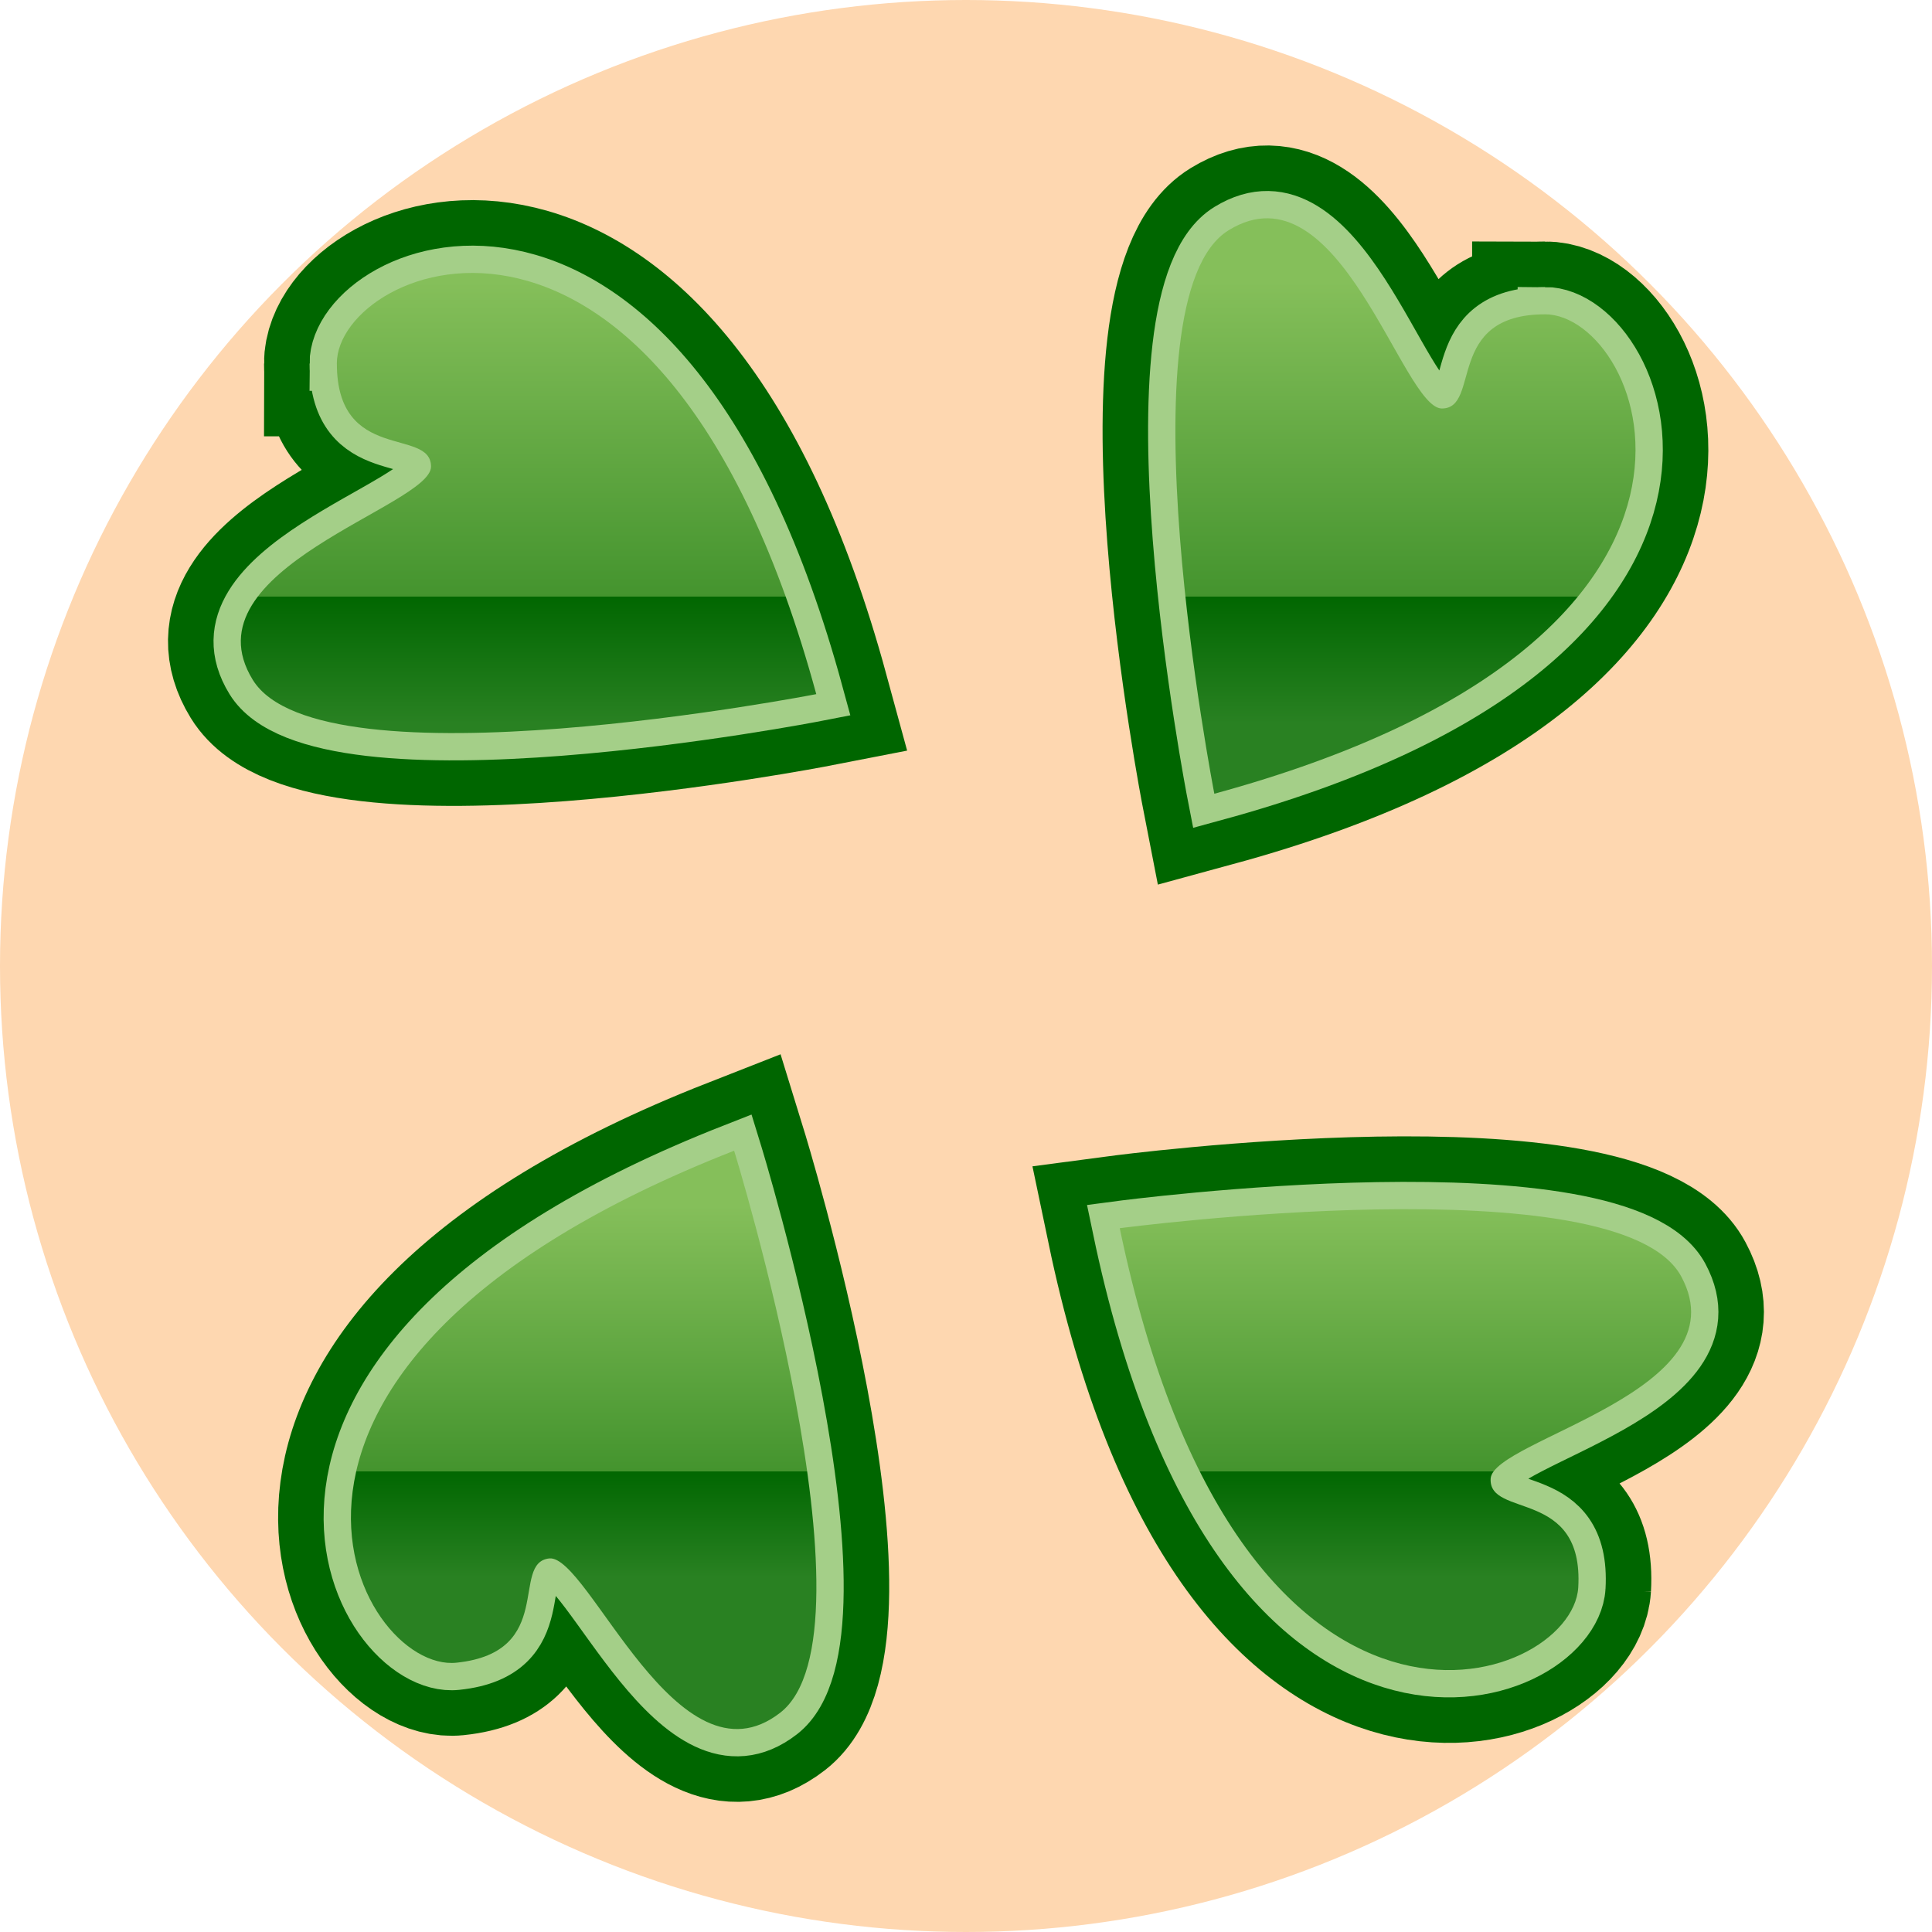 <?xml version="1.0" encoding="UTF-8" standalone="no"?>
<!-- Generator: Adobe Illustrator 16.0.0, SVG Export Plug-In . SVG Version: 6.00 Build 0) -->

<svg
   version="1.1"
   id="Layer_1"
   x="0px"
   y="0px"
   width="50"
   height="50"
   viewBox="5.368 13.434 50 50"
   enable-background="new 5.368 13.434 53.9 37.855"
   xml:space="preserve"
   sodipodi:docname="youtube - Copy.svg"
   inkscape:version="1.1 (c68e22c387, 2021-05-23)"
   xmlns:inkscape="http://www.inkscape.org/namespaces/inkscape"
   xmlns:sodipodi="http://sodipodi.sourceforge.net/DTD/sodipodi-0.dtd"
   xmlns="http://www.w3.org/2000/svg"
   xmlns:svg="http://www.w3.org/2000/svg"
   xmlns:rdf="http://www.w3.org/1999/02/22-rdf-syntax-ns#"
   xmlns:cc="http://creativecommons.org/ns#"
   xmlns:dc="http://purl.org/dc/elements/1.1/"><defs
     id="defs11"><linearGradient
       id="SVGID_1_"
       gradientUnits="userSpaceOnUse"
       x1="143.142"
       y1="192"
       x2="143.142"
       y2="77.72"
       gradientTransform="matrix(0.1,0,0,0.1,4.687,12.952)"><stop
         offset="0"
         stop-color="#298122"
         id="stop6" /><stop
         offset="0.286"
         stop-color="#016701"
         id="stop8" /><stop
         offset="0.286"
         stop-color="#44942E"
         id="stop10" /><stop
         offset="1"
         stop-color="#85BF5A"
         id="stop12" /></linearGradient><linearGradient
       id="SVGID_2_"
       gradientUnits="userSpaceOnUse"
       x1="369.391"
       y1="192"
       x2="369.391"
       y2="77.72"
       gradientTransform="matrix(0.1,0,0,0.1,4.687,12.952)"><stop
         offset="0"
         stop-color="#298122"
         id="stop21" /><stop
         offset="0.286"
         stop-color="#016701"
         id="stop23" /><stop
         offset="0.286"
         stop-color="#44942E"
         id="stop25" /><stop
         offset="1"
         stop-color="#85BF5A"
         id="stop27" /></linearGradient><linearGradient
       id="SVGID_3_"
       gradientUnits="userSpaceOnUse"
       x1="369.391"
       y1="413"
       x2="369.391"
       y2="316.917"
       gradientTransform="matrix(0.1,0,0,0.1,4.687,12.952)"><stop
         offset="0"
         stop-color="#298122"
         id="stop36" /><stop
         offset="0.286"
         stop-color="#016701"
         id="stop38" /><stop
         offset="0.286"
         stop-color="#44942E"
         id="stop40" /><stop
         offset="1"
         stop-color="#85BF5A"
         id="stop42" /></linearGradient><linearGradient
       id="SVGID_4_"
       gradientUnits="userSpaceOnUse"
       x1="157.359"
       y1="413"
       x2="157.359"
       y2="316.917"
       gradientTransform="matrix(0.1,0,0,0.1,4.687,12.952)"><stop
         offset="0"
         stop-color="#298122"
         id="stop51" /><stop
         offset="0.286"
         stop-color="#016701"
         id="stop53" /><stop
         offset="0.286"
         stop-color="#44942E"
         id="stop55" /><stop
         offset="1"
         stop-color="#85BF5A"
         id="stop57" /></linearGradient></defs><sodipodi:namedview
     pagecolor="#ffffff"
     bordercolor="#666666"
     borderopacity="1"
     objecttolerance="10"
     gridtolerance="10"
     guidetolerance="10"
     inkscape:pageopacity="0"
     inkscape:pageshadow="2"
     inkscape:window-width="1920"
     inkscape:window-height="1017"
     id="namedview9"
     showgrid="false"
     inkscape:zoom="14.903029"
     inkscape:cx="28.920295"
     inkscape:cy="26.538229"
     inkscape:window-x="1912"
     inkscape:window-y="-8"
     inkscape:window-maximized="1"
     inkscape:current-layer="Layer_1"
     inkscape:pagecheckerboard="0" /><circle
     style="opacity:1;fill:#fed7b0;fill-opacity:1;stroke:none"
     id="path1932"
     cx="30.368"
     cy="38.434"
     r="25" /><path
     fill="none"
     stroke="#006600"
     stroke-width="3.769"
     stroke-miterlimit="10"
     d="m 14.085,22.842 c 0,-2.588 8.406,-6.129 12.408,8.556 0,0 -12.819,2.498 -14.584,-0.371 -1.765,-2.869 4.614,-4.494 4.614,-5.517 0,-1.023 -2.437,-0.08 -2.437,-2.668 z"
     id="path2" /><path
     fill="none"
     stroke="#a4cf88"
     stroke-width="1.413"
     stroke-miterlimit="10"
     d="m 14.085,22.842 c 0,-2.588 8.406,-6.129 12.408,8.556 0,0 -12.819,2.498 -14.584,-0.371 -1.765,-2.869 4.614,-4.494 4.614,-5.517 0,-1.023 -2.437,-0.08 -2.437,-2.668 z"
     id="path4" /><path
     fill="url(#SVGID_1_)"
     d="m 14.085,22.842 c 0,-2.588 8.406,-6.129 12.408,8.556 0,0 -12.819,2.498 -14.584,-0.371 -1.765,-2.869 4.614,-4.494 4.614,-5.517 0,-1.023 -2.437,-0.08 -2.437,-2.668 z"
     id="path15"
     style="fill:url(#SVGID_1_);stroke-width:0.1" /><path
     fill="none"
     stroke="#006600"
     stroke-width="3.769"
     stroke-miterlimit="10"
     d="m 45.351,21.568 c 2.588,0 6.129,8.406 -8.556,12.408 0,0 -2.498,-12.819 0.371,-14.584 2.869,-1.765 4.494,4.614 5.517,4.614 1.023,0 0.07,-2.437 2.668,-2.437 z"
     id="path17" /><path
     fill="none"
     stroke="#a4cf88"
     stroke-width="1.413"
     stroke-miterlimit="10"
     d="m 45.351,21.568 c 2.588,0 6.129,8.406 -8.556,12.408 0,0 -2.498,-12.819 0.371,-14.584 2.869,-1.765 4.494,4.614 5.517,4.614 1.023,0 0.07,-2.437 2.668,-2.437 z"
     id="path19" /><path
     fill="url(#SVGID_2_)"
     d="m 45.351,21.568 c 2.588,0 6.129,8.406 -8.556,12.408 0,0 -2.498,-12.819 0.371,-14.584 2.869,-1.765 4.494,4.614 5.517,4.614 1.023,0 0.07,-2.437 2.668,-2.437 z"
     id="path30"
     style="fill:url(#SVGID_2_);stroke-width:0.1" /><path
     fill="none"
     stroke="#006600"
     stroke-width="3.769"
     stroke-miterlimit="10"
     d="m 46.213,54.518 c -0.16,2.588 -8.757,5.607 -11.866,-9.298 0,0 12.949,-1.715 14.534,1.254 1.595,2.969 -4.875,4.213 -4.935,5.226 -0.06,1.033 2.417,0.241 2.267,2.819 z"
     id="path32" /><path
     fill="none"
     stroke="#a4cf88"
     stroke-width="1.413"
     stroke-miterlimit="10"
     d="m 46.213,54.518 c -0.16,2.588 -8.757,5.607 -11.866,-9.298 0,0 12.949,-1.715 14.534,1.254 1.595,2.969 -4.875,4.213 -4.935,5.226 -0.06,1.033 2.417,0.241 2.267,2.819 z"
     id="path34" /><path
     fill="url(#SVGID_3_)"
     d="m 46.213,54.518 c -0.16,2.588 -8.757,5.607 -11.866,-9.298 0,0 12.949,-1.715 14.534,1.254 1.595,2.969 -4.875,4.213 -4.935,5.226 -0.06,1.033 2.417,0.241 2.267,2.819 z"
     id="path45"
     style="fill:url(#SVGID_3_);stroke-width:0.1" /><path
     fill="none"
     stroke="#006600"
     stroke-width="3.769"
     stroke-miterlimit="10"
     d="m 17.185,56.464 c -2.578,0.281 -6.991,-7.693 7.182,-13.25 0,0 3.852,12.478 1.194,14.544 -2.658,2.066 -4.965,-4.102 -5.978,-3.992 -1.013,0.11 0.181,2.427 -2.397,2.698 z"
     id="path47" /><path
     fill="none"
     stroke="#a4cf88"
     stroke-width="1.413"
     stroke-miterlimit="10"
     d="m 17.185,56.464 c -2.578,0.281 -6.991,-7.693 7.182,-13.25 0,0 3.852,12.478 1.194,14.544 -2.658,2.066 -4.965,-4.102 -5.978,-3.992 -1.013,0.11 0.181,2.427 -2.397,2.698 z"
     id="path49" /><path
     fill="url(#SVGID_4_)"
     d="m 17.185,56.464 c -2.578,0.281 -6.991,-7.693 7.182,-13.25 0,0 3.852,12.478 1.194,14.544 -2.658,2.066 -4.965,-4.102 -5.978,-3.992 -1.013,0.11 0.181,2.427 -2.397,2.698 z"
     id="path60"
     style="fill:url(#SVGID_4_);stroke-width:0.1" /></svg>
